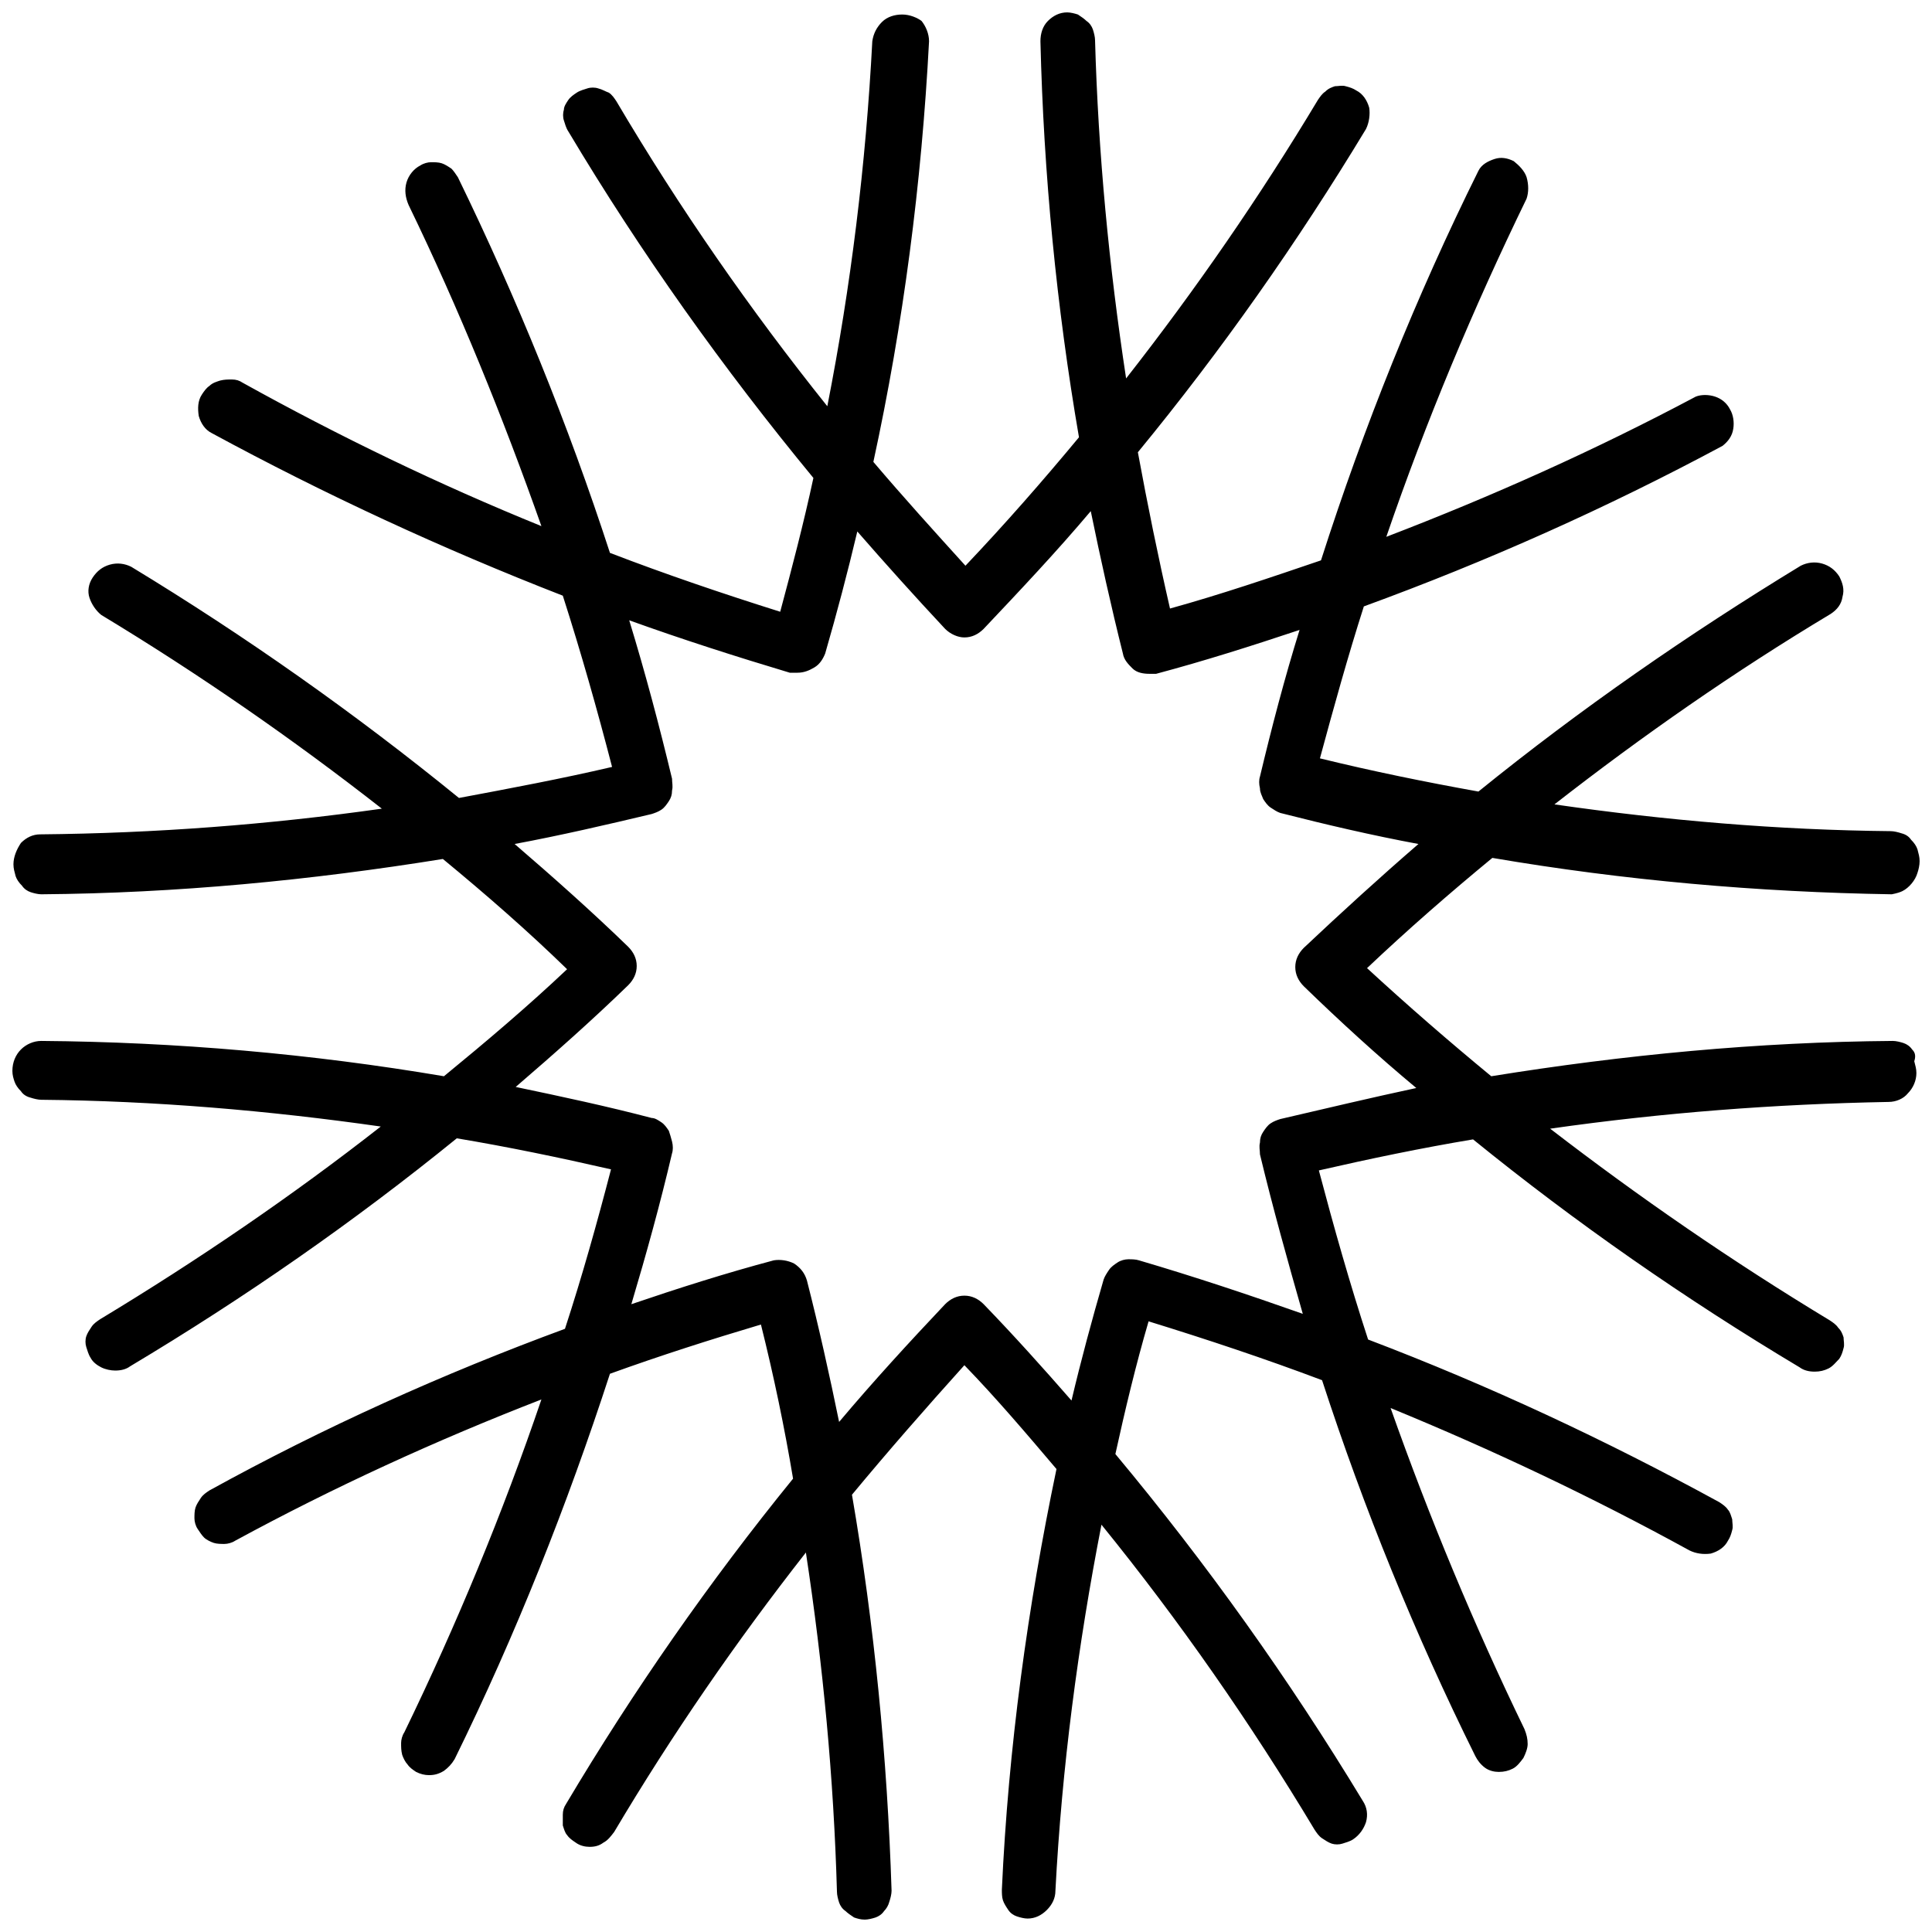 <svg width="78" height="78" viewBox="0 0 78 78" fill="none" xmlns="http://www.w3.org/2000/svg">
<path d="M77.197 42.37C77.111 42.241 76.981 42.154 76.852 42.111C76.722 42.068 76.549 42.025 76.419 42.025C70.972 42.068 65.567 42.586 60.206 43.451C58.477 42.025 56.834 40.599 55.191 39.086C56.834 37.531 58.52 36.062 60.25 34.636C65.567 35.543 70.972 36.019 76.376 36.105C76.592 36.062 76.722 36.019 76.808 35.975C77.068 35.846 77.327 35.543 77.413 35.241C77.457 35.111 77.5 34.938 77.5 34.765C77.5 34.593 77.457 34.463 77.413 34.29C77.37 34.16 77.284 34.031 77.154 33.901C77.068 33.772 76.938 33.685 76.765 33.642C76.635 33.599 76.462 33.556 76.333 33.556C71.793 33.512 67.254 33.123 62.757 32.475C66.302 29.71 70.02 27.117 73.912 24.784C74.171 24.611 74.344 24.395 74.387 24.093C74.474 23.79 74.387 23.531 74.257 23.272C74.085 23.012 73.868 22.84 73.566 22.753C73.263 22.667 72.96 22.71 72.701 22.84C68.161 25.605 63.795 28.63 59.688 31.957C57.526 31.568 55.407 31.136 53.289 30.617C53.851 28.543 54.413 26.512 55.062 24.482C60.033 22.667 64.876 20.506 69.545 18C69.761 17.827 69.934 17.611 69.977 17.309C70.02 17.049 69.977 16.747 69.848 16.531C69.718 16.272 69.502 16.099 69.242 16.012C68.983 15.926 68.68 15.926 68.464 16.012C64.4 18.173 60.25 20.031 55.969 21.673C57.569 17.006 59.471 12.469 61.633 8.019C61.719 7.759 61.719 7.457 61.633 7.154C61.547 6.895 61.33 6.679 61.114 6.506C60.855 6.377 60.596 6.333 60.336 6.42C60.077 6.506 59.817 6.636 59.688 6.895C57.18 11.951 55.062 17.222 53.332 22.623C51.3 23.315 49.268 24.006 47.236 24.568C46.761 22.494 46.328 20.377 45.939 18.259C49.311 14.154 52.381 9.79 55.148 5.21C55.278 4.951 55.321 4.605 55.278 4.346C55.191 4.043 55.018 3.784 54.759 3.654C54.629 3.568 54.499 3.525 54.327 3.481C54.197 3.438 54.024 3.481 53.894 3.481C53.764 3.525 53.635 3.568 53.505 3.698C53.375 3.784 53.289 3.914 53.202 4.043C50.868 7.932 48.274 11.691 45.464 15.278C44.772 10.741 44.339 6.204 44.21 1.623C44.21 1.494 44.166 1.321 44.123 1.191C44.08 1.062 43.993 0.932 43.864 0.846C43.777 0.759 43.648 0.673 43.518 0.586C43.388 0.543 43.215 0.5 43.086 0.5C42.783 0.5 42.524 0.63 42.307 0.846C42.091 1.062 42.005 1.364 42.005 1.667C42.135 7.025 42.653 12.383 43.561 17.654C42.091 19.426 40.578 21.154 38.978 22.84C37.725 21.457 36.471 20.074 35.26 18.648C36.471 13.074 37.206 7.414 37.508 1.667C37.508 1.364 37.379 1.062 37.206 0.846C37.033 0.716 36.73 0.586 36.428 0.586C36.125 0.586 35.822 0.673 35.606 0.889C35.39 1.105 35.26 1.364 35.217 1.667C34.958 6.636 34.352 11.562 33.401 16.401C30.288 12.512 27.435 8.407 24.884 4.086C24.798 3.957 24.711 3.827 24.581 3.741C24.452 3.698 24.322 3.611 24.149 3.568C24.019 3.525 23.846 3.525 23.717 3.568C23.587 3.611 23.414 3.654 23.284 3.741C23.155 3.827 23.025 3.914 22.939 4.043C22.852 4.173 22.766 4.302 22.766 4.432C22.722 4.562 22.722 4.735 22.766 4.864C22.809 4.994 22.852 5.167 22.939 5.296C25.878 10.222 29.207 14.889 32.839 19.296C32.45 21.111 31.974 22.926 31.499 24.698C29.164 23.963 26.873 23.185 24.625 22.321C22.939 17.136 20.863 12.037 18.485 7.154C18.399 7.025 18.312 6.895 18.226 6.809C18.096 6.722 17.967 6.636 17.837 6.593C17.707 6.549 17.534 6.549 17.404 6.549C17.275 6.549 17.102 6.593 16.972 6.679C16.713 6.809 16.497 7.068 16.41 7.37C16.324 7.673 16.367 7.975 16.497 8.278C18.529 12.469 20.301 16.833 21.858 21.241C17.707 19.556 13.686 17.611 9.795 15.451C9.666 15.364 9.536 15.321 9.363 15.321C9.19 15.321 9.06 15.321 8.887 15.364C8.758 15.407 8.585 15.451 8.455 15.58C8.325 15.667 8.239 15.796 8.152 15.926C7.98 16.185 7.98 16.488 8.023 16.79C8.109 17.093 8.282 17.352 8.542 17.482C13.081 19.944 17.837 22.148 22.722 24.049C23.457 26.34 24.106 28.63 24.711 30.963C22.679 31.438 20.604 31.827 18.529 32.216C14.335 28.802 9.925 25.691 5.299 22.883C5.04 22.753 4.737 22.71 4.434 22.796C4.132 22.883 3.916 23.056 3.743 23.315C3.57 23.574 3.526 23.877 3.613 24.136C3.699 24.395 3.872 24.654 4.088 24.827C8.023 27.204 11.827 29.84 15.416 32.648C10.833 33.296 6.25 33.642 1.624 33.685C1.321 33.685 1.062 33.815 0.846 34.031C0.673 34.29 0.543 34.593 0.543 34.895C0.543 35.068 0.586 35.197 0.63 35.37C0.673 35.5 0.759 35.63 0.889 35.759C0.976 35.889 1.105 35.975 1.235 36.019C1.365 36.062 1.538 36.105 1.667 36.105C7.115 36.062 12.519 35.543 17.88 34.679C19.61 36.105 21.296 37.574 22.895 39.13C21.296 40.642 19.61 42.068 17.923 43.451C12.562 42.543 7.115 42.068 1.667 42.025C1.365 42.025 1.062 42.154 0.846 42.37C0.63 42.586 0.5 42.889 0.5 43.235C0.5 43.407 0.543 43.537 0.586 43.667C0.63 43.796 0.716 43.926 0.846 44.056C0.932 44.185 1.062 44.272 1.235 44.315C1.365 44.358 1.538 44.401 1.667 44.401C6.25 44.444 10.833 44.833 15.373 45.481C11.784 48.29 7.98 50.883 4.045 53.259C3.916 53.346 3.786 53.432 3.699 53.562C3.613 53.691 3.526 53.821 3.483 53.951C3.44 54.08 3.44 54.253 3.483 54.383C3.526 54.512 3.57 54.685 3.656 54.815C3.743 54.988 3.916 55.117 4.088 55.204C4.261 55.29 4.478 55.333 4.65 55.333C4.867 55.333 5.083 55.29 5.256 55.16C9.882 52.395 14.292 49.327 18.442 45.957C20.517 46.303 22.593 46.735 24.668 47.21C24.106 49.37 23.501 51.531 22.809 53.648C17.88 55.463 13.081 57.623 8.455 60.173C8.325 60.259 8.196 60.346 8.109 60.475C8.023 60.605 7.936 60.735 7.893 60.864C7.85 60.994 7.85 61.167 7.85 61.296C7.85 61.426 7.893 61.599 7.98 61.728C8.066 61.858 8.152 61.988 8.239 62.074C8.325 62.16 8.498 62.247 8.628 62.29C8.758 62.333 8.931 62.333 9.06 62.333C9.19 62.333 9.363 62.29 9.493 62.204C13.47 60.043 17.621 58.142 21.858 56.5C20.301 61.08 18.442 65.574 16.324 69.938C16.237 70.068 16.194 70.241 16.194 70.37C16.194 70.543 16.194 70.673 16.237 70.846C16.28 70.975 16.367 71.148 16.453 71.235C16.54 71.364 16.67 71.451 16.799 71.537C16.972 71.624 17.145 71.667 17.318 71.667C17.534 71.667 17.707 71.624 17.923 71.494C18.096 71.364 18.226 71.235 18.356 71.019C20.82 66.006 22.895 60.778 24.625 55.463C26.657 54.728 28.689 54.08 30.721 53.475C31.239 55.549 31.672 57.623 32.018 59.697C28.645 63.846 25.576 68.253 22.852 72.833C22.766 72.963 22.722 73.093 22.722 73.265C22.722 73.438 22.722 73.568 22.722 73.698C22.766 73.827 22.809 74 22.895 74.086C22.982 74.216 23.111 74.302 23.241 74.389C23.414 74.519 23.63 74.562 23.803 74.562C24.019 74.562 24.192 74.519 24.365 74.389C24.538 74.302 24.668 74.13 24.798 73.957C27.132 70.025 29.726 66.265 32.536 62.679C33.228 67.216 33.661 71.796 33.79 76.376C33.79 76.506 33.834 76.679 33.877 76.809C33.92 76.938 34.007 77.068 34.136 77.154C34.223 77.241 34.352 77.327 34.482 77.414C34.612 77.457 34.741 77.5 34.914 77.5C35.044 77.5 35.217 77.457 35.347 77.414C35.476 77.37 35.606 77.284 35.693 77.154C35.779 77.068 35.865 76.938 35.909 76.765C35.952 76.636 35.995 76.463 35.995 76.333C35.822 70.975 35.303 65.617 34.396 60.346C35.865 58.574 37.379 56.846 38.935 55.117C40.232 56.457 41.443 57.883 42.653 59.309C41.486 64.883 40.708 70.586 40.448 76.29C40.448 76.42 40.448 76.593 40.492 76.722C40.535 76.852 40.621 76.981 40.708 77.111C40.794 77.241 40.924 77.327 41.054 77.37C41.183 77.414 41.356 77.457 41.486 77.457C41.789 77.457 42.048 77.327 42.264 77.111C42.48 76.895 42.61 76.636 42.61 76.333C42.87 71.364 43.518 66.438 44.469 61.556C47.625 65.445 50.479 69.549 53.073 73.87C53.159 74 53.246 74.13 53.375 74.216C53.505 74.302 53.635 74.389 53.764 74.432C53.894 74.475 54.067 74.475 54.197 74.432C54.327 74.389 54.499 74.346 54.629 74.259C54.889 74.086 55.062 73.827 55.148 73.568C55.234 73.265 55.191 72.963 55.018 72.704C52.035 67.778 48.706 63.111 45.031 58.704C45.42 56.932 45.853 55.117 46.371 53.346C48.749 54.08 51.084 54.858 53.375 55.722C55.062 60.907 57.137 66.006 59.558 70.889C59.644 71.062 59.774 71.235 59.947 71.364C60.12 71.494 60.336 71.537 60.509 71.537C60.725 71.537 60.898 71.494 61.071 71.407C61.244 71.321 61.374 71.148 61.503 70.975C61.59 70.802 61.676 70.586 61.676 70.414C61.676 70.198 61.633 70.025 61.547 69.809C59.515 65.617 57.699 61.253 56.142 56.846C60.25 58.531 64.27 60.432 68.205 62.593C68.464 62.722 68.767 62.765 69.069 62.722C69.372 62.636 69.631 62.463 69.761 62.204C69.848 62.074 69.891 61.944 69.934 61.772C69.977 61.642 69.934 61.469 69.934 61.34C69.891 61.21 69.848 61.037 69.761 60.951C69.675 60.821 69.545 60.735 69.415 60.648C64.832 58.142 60.12 55.938 55.234 54.08C54.499 51.833 53.851 49.543 53.246 47.253C55.321 46.778 57.396 46.346 59.471 46C63.622 49.37 68.032 52.438 72.658 55.204C72.831 55.333 73.047 55.377 73.263 55.377C73.479 55.377 73.652 55.333 73.825 55.247C73.998 55.16 74.128 54.988 74.257 54.858C74.344 54.728 74.387 54.599 74.43 54.426C74.474 54.296 74.43 54.123 74.43 53.994C74.387 53.864 74.344 53.735 74.214 53.605C74.128 53.475 73.998 53.389 73.868 53.303C69.934 50.926 66.173 48.333 62.584 45.568C67.124 44.92 71.663 44.574 76.246 44.488C76.549 44.488 76.852 44.358 77.024 44.142C77.241 43.926 77.37 43.623 77.37 43.321C77.37 43.148 77.327 43.019 77.284 42.846C77.37 42.586 77.284 42.457 77.197 42.37ZM51.689 45.179C51.559 45.222 51.43 45.265 51.3 45.352C51.17 45.438 51.084 45.568 50.998 45.697C50.911 45.827 50.868 45.957 50.868 46.13C50.825 46.303 50.868 46.432 50.868 46.605C51.387 48.765 51.992 50.926 52.597 53.043C50.392 52.265 48.187 51.531 45.982 50.883C45.853 50.84 45.68 50.84 45.55 50.84C45.42 50.84 45.247 50.883 45.118 50.969C44.988 51.056 44.858 51.142 44.772 51.272C44.685 51.401 44.599 51.531 44.556 51.66C44.08 53.303 43.648 54.901 43.259 56.543C42.091 55.204 40.924 53.907 39.713 52.654C39.497 52.438 39.238 52.309 38.935 52.309C38.633 52.309 38.373 52.438 38.157 52.654C36.687 54.21 35.26 55.765 33.877 57.407C33.488 55.506 33.055 53.562 32.58 51.704C32.493 51.401 32.32 51.185 32.061 51.012C31.802 50.883 31.499 50.84 31.239 50.883C29.294 51.401 27.392 52.006 25.489 52.654C26.095 50.623 26.657 48.593 27.132 46.562C27.175 46.432 27.175 46.259 27.132 46.086C27.089 45.914 27.046 45.784 27.003 45.654C26.916 45.525 26.83 45.395 26.7 45.309C26.57 45.222 26.441 45.136 26.311 45.136C24.495 44.66 22.679 44.272 20.82 43.883C22.377 42.543 23.89 41.204 25.36 39.778C25.576 39.562 25.706 39.303 25.706 39C25.706 38.697 25.576 38.438 25.36 38.222C23.89 36.796 22.333 35.414 20.777 34.074C22.636 33.728 24.495 33.296 26.311 32.864C26.441 32.821 26.57 32.778 26.7 32.691C26.83 32.605 26.916 32.475 27.003 32.346C27.089 32.216 27.132 32.086 27.132 31.914C27.175 31.741 27.132 31.611 27.132 31.438C26.613 29.278 26.051 27.16 25.403 25.043C27.565 25.821 29.726 26.512 31.888 27.16H32.191C32.45 27.16 32.666 27.074 32.882 26.944C33.099 26.815 33.228 26.599 33.315 26.383C33.79 24.741 34.223 23.099 34.612 21.457C35.779 22.796 36.946 24.093 38.157 25.389C38.373 25.605 38.676 25.735 38.935 25.735C39.238 25.735 39.497 25.605 39.713 25.389C41.183 23.833 42.653 22.278 44.037 20.636C44.426 22.537 44.858 24.482 45.334 26.383C45.377 26.642 45.55 26.815 45.723 26.988C45.896 27.16 46.155 27.204 46.415 27.204H46.674C48.62 26.685 50.522 26.08 52.467 25.432C51.862 27.377 51.343 29.364 50.868 31.352C50.825 31.482 50.825 31.654 50.868 31.827C50.868 32 50.954 32.13 50.998 32.259C51.084 32.389 51.17 32.519 51.3 32.605C51.43 32.691 51.559 32.778 51.689 32.821C53.548 33.296 55.407 33.728 57.266 34.074C55.667 35.457 54.154 36.84 52.64 38.265C52.424 38.481 52.294 38.741 52.294 39.043C52.294 39.346 52.424 39.605 52.64 39.821C54.11 41.247 55.623 42.63 57.18 43.926C55.364 44.315 53.548 44.747 51.689 45.179Z" fill="black"/>
</svg>
